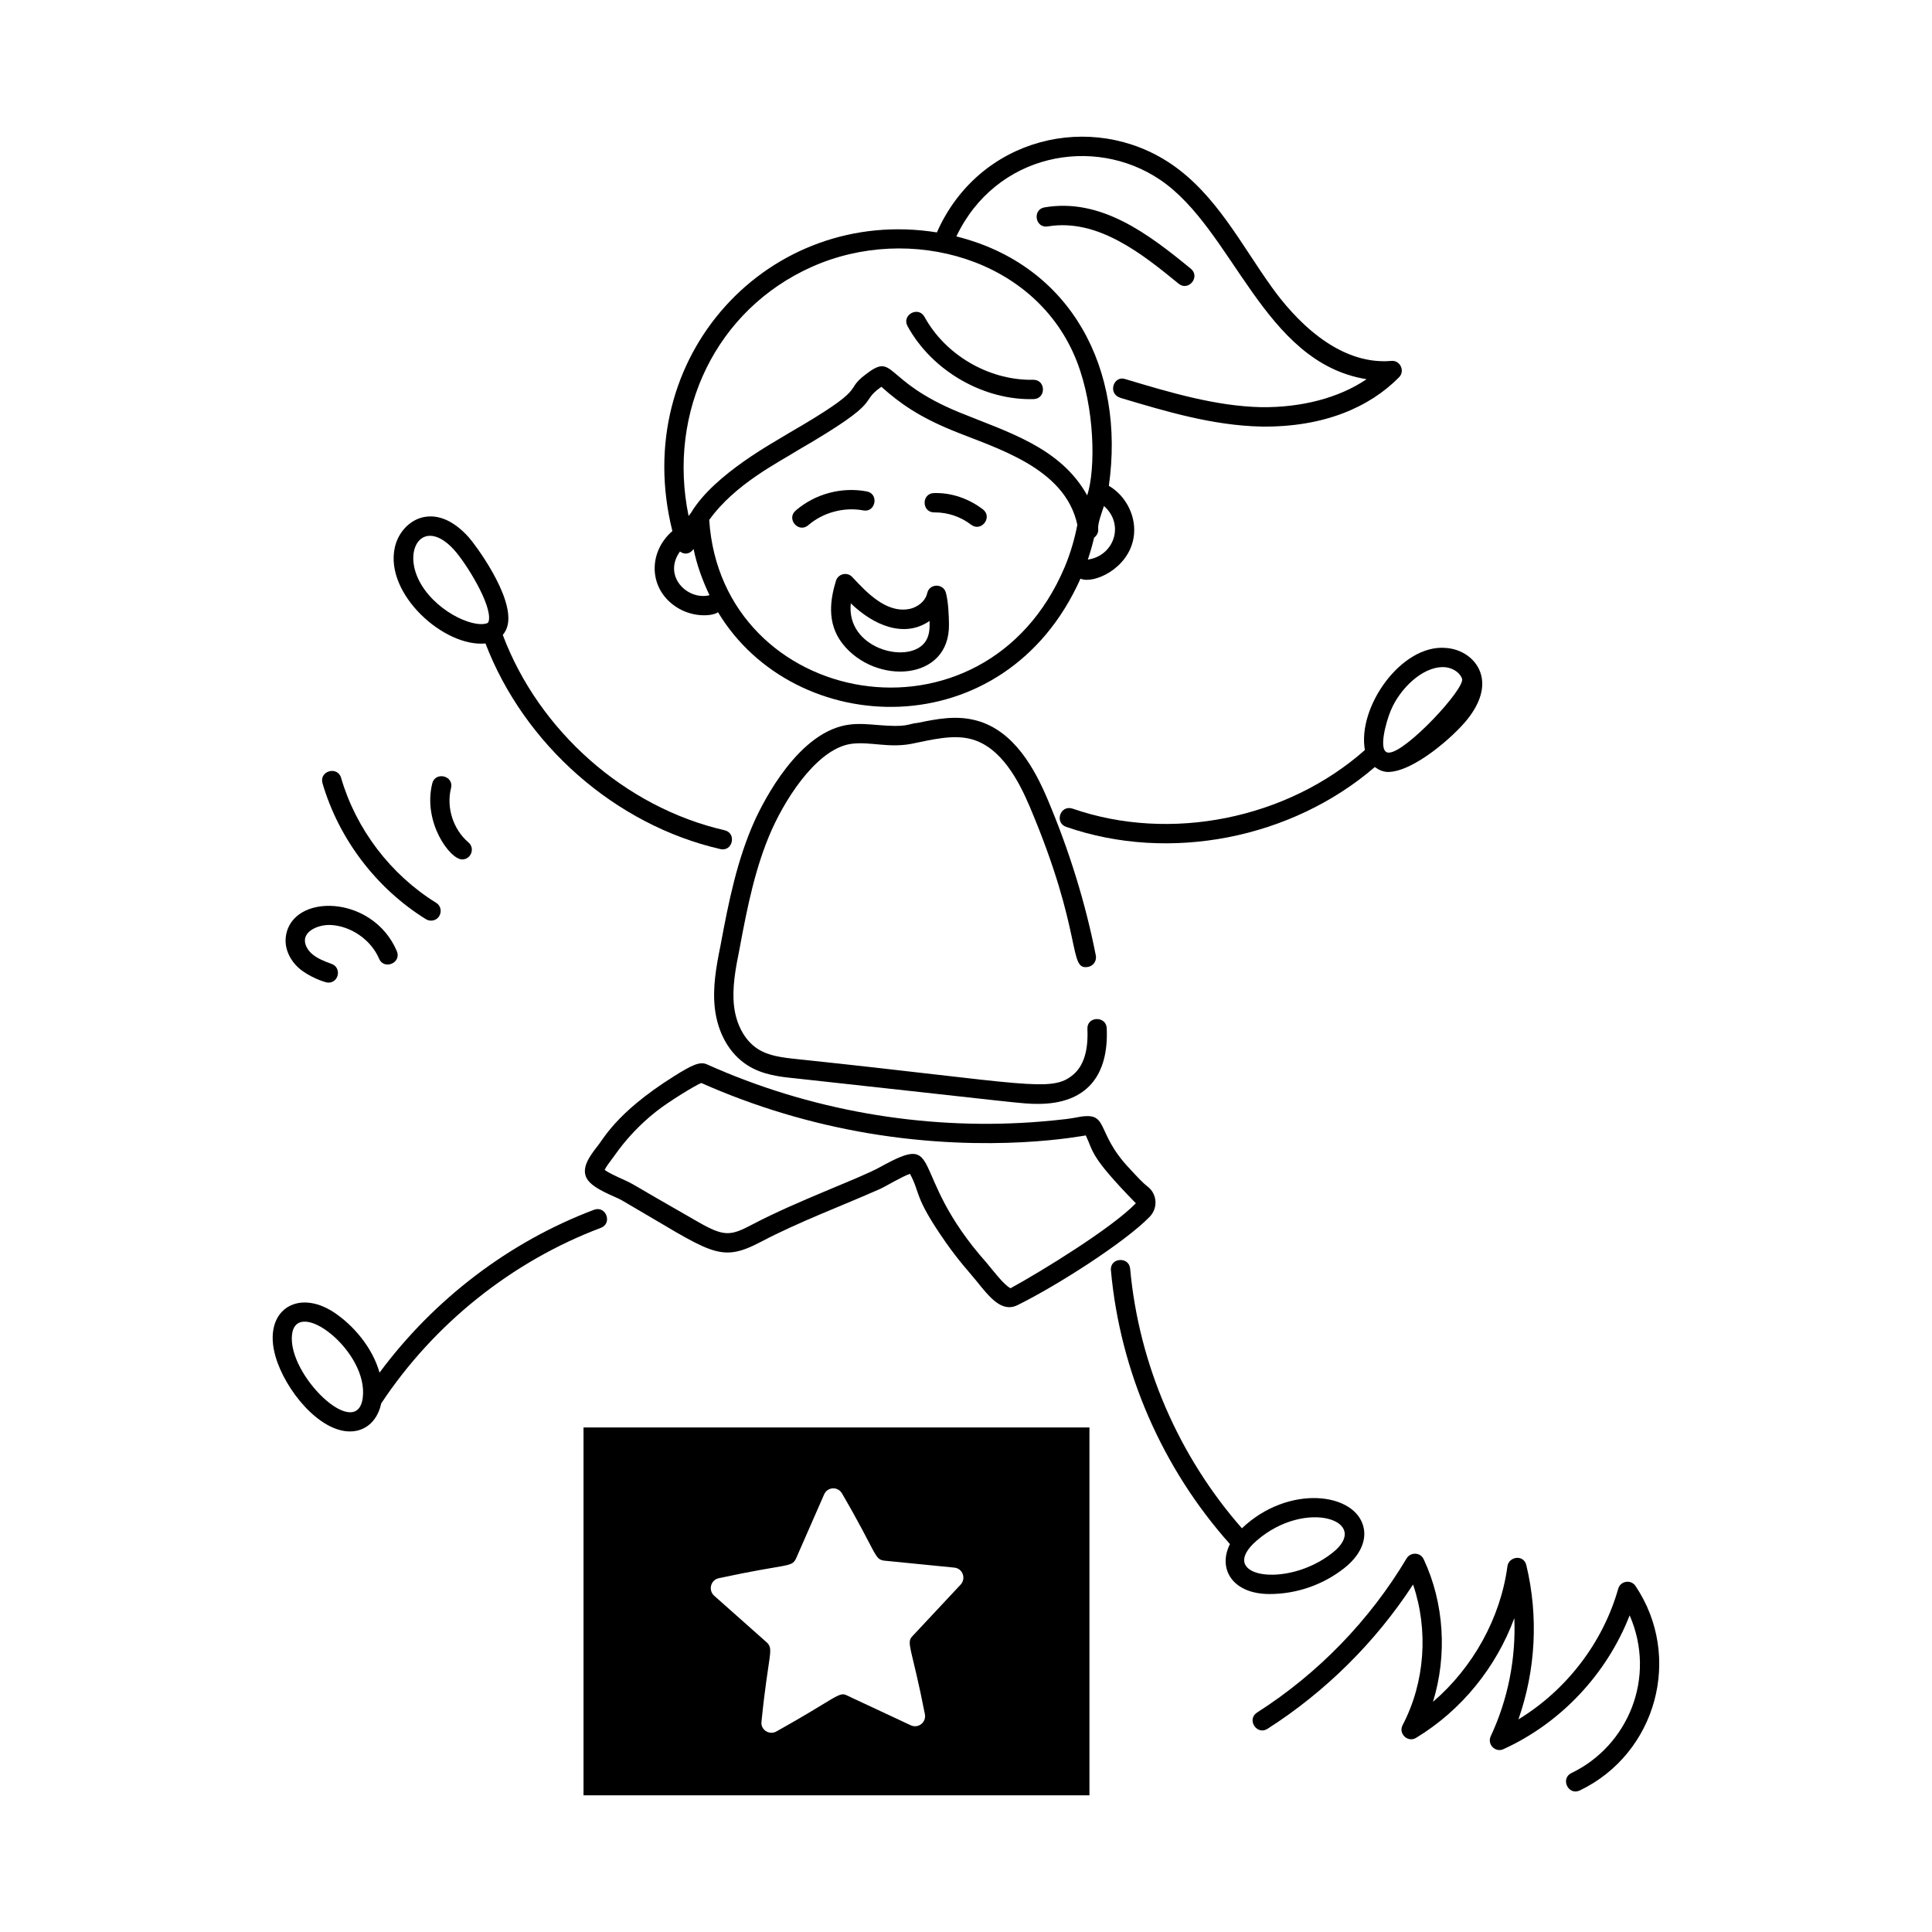<svg id="Layer_1" enable-background="new 0 0 75 75" viewBox="0 0 75 75" xmlns="http://www.w3.org/2000/svg"><g id="Girl_Jumping" fill="rgb(0,0,0)"><path d="m43.495 15.445c1.762.527 3.583 1.073 5.46 1.114 2.469.034 4.233-.774 5.354-1.911.25-.252.037-.676-.302-.637-2.116.179-3.808-1.705-4.632-2.857-1.182-1.64-2.162-3.602-3.913-4.79-3.076-2.08-7.46-1.041-9.092 2.658-6.501-1.039-11.969 4.806-10.268 11.594-.966.832-.938 2.309.234 2.999.622.365 1.334.303 1.537.151 2.967 4.933 11.131 5.284 14.071-1.303.486.223 1.85-.365 2.06-1.579.138-.793-.273-1.625-.959-2.025.639-4.488-1.423-8.557-5.919-9.681 1.525-3.207 5.326-3.947 7.915-2.195 2.859 1.94 3.983 7.088 8.009 7.738-1.075.731-2.534 1.102-4.08 1.086-1.774-.038-3.547-.569-5.301-1.095-.445-.138-.679.579-.175.73zm-17.099 5.964c.16.125.387.114.528-.099.128.629.348 1.226.619 1.796-.844.213-1.831-.735-1.147-1.697zm1.136-1.225c.997-1.398 2.704-2.239 3.441-2.706 3.459-2.002 2.302-1.801 3.242-2.463.721.649 1.482 1.171 2.739 1.687 1.671.69 4.387 1.427 4.868 3.669-.104.547-.264 1.096-.485 1.629-3.121 7.406-13.332 5.474-13.805-1.815zm14.697 1.54c.096-.283.177-.567.245-.854.106-.077.173-.203.157-.342-.023-.196.147-.654.225-.886.822.731.376 1.944-.627 2.081zm-.419-7.674c.693 1.787.729 4.16.395 5.181-1.039-1.874-3.113-2.465-4.965-3.223-3-1.23-2.479-2.36-3.636-1.473-.91.69.23.424-3.007 2.293-.453.292-2.869 1.561-3.771 3.079-.029.044-.067.081-.095.125-.834-4.057 1.078-8.02 4.789-9.675 3.785-1.69 8.73-.34 10.29 3.692z"/><path d="m45.752 11.011c.38.316.86-.265.475-.58-1.632-1.337-3.474-2.752-5.673-2.382-.491.08-.366.824.121.74 1.937-.32 3.664 1.066 5.077 2.222z"/><path d="m43.876 45.39c-1.447-1.502-.733-2.298-2.139-2.002-.343.072-1.341.155-1.696.179-4.24.286-8.611-.459-12.599-2.249-.271-.125-.598.035-1.275.46-2.321 1.457-2.767 2.501-3.013 2.766-.256.337-.605.799-.373 1.208.235.413 1.094.687 1.368.849 3.482 2.018 3.75 2.47 5.403 1.6 1.459-.769 3.138-1.391 4.623-2.051.205-.092.841-.479 1.149-.581.414.748.124.847 1.381 2.646.541.771.903 1.145 1.192 1.502.522.648.991 1.248 1.602.948 1.545-.76 4.188-2.455 5.131-3.43.327-.335.297-.88-.079-1.172-.204-.158-.402-.378-.676-.672zm-4.646 4.618c-.254-.111-.73-.754-.942-.999-3.117-3.509-1.564-5.117-4.123-3.703-.778.435-3.2 1.302-4.962 2.229-.84.445-1.088.484-2.11-.104-2.841-1.622-2.405-1.418-2.944-1.663-.182-.083-.535-.243-.675-.353.047-.108.16-.263.381-.557.449-.64.99-1.212 1.607-1.702.514-.408 1.546-1.032 1.762-1.115 2.062.917 4.249 1.574 6.5 1.954 4.787.802 8.316.092 8.426.082.315.66.139.782 1.943 2.634-.932.965-3.669 2.644-4.862 3.297z"/><path d="m52.178 60.879c.597-.469.873-1.041.759-1.572-.292-1.371-2.919-1.701-4.726.021-2.46-2.802-4.002-6.363-4.339-10.08-.044-.481-.793-.432-.746.068.354 3.924 1.996 7.687 4.62 10.625-.481.96.097 1.939 1.539 1.939 1.073-0 2.095-.373 2.893-1.001zm-3.392-1.075h.001c1.916-1.663 4.506-.748 2.928.485-1.791 1.408-4.54.913-2.929-.485z"/><path d="m13.588 55.568c.648 0 1.082-.465 1.209-1.085 2.049-3.094 5.075-5.515 8.527-6.818.462-.175.202-.875-.266-.701-3.298 1.245-6.214 3.475-8.325 6.322-.271-.973-1.016-1.841-1.769-2.34 0 0 0 0-.001-.001-1.437-.944-2.78-.051-2.266 1.718.376 1.297 1.685 2.906 2.89 2.906zm.492-1.291c-.238 1.685-2.933-.911-2.743-2.475.189-1.486 2.991.668 2.743 2.475z"/><path d="m33.507 19.813c.483.099.63-.644.139-.736-.979-.184-2.007.095-2.758.743-.374.323.11.892.49.568.571-.495 1.385-.713 2.129-.575z"/><path d="m36.262 19.141c-.493.005-.491.75.004.75.01-.001.018 0 .026 0 .505 0 1.004.169 1.406.478.397.301.849-.295.457-.596-.541-.414-1.213-.652-1.894-.632z"/><path d="m29.964 32.202c.655-1.446 1.866-3.186 3.118-3.331.726-.082 1.391.167 2.275.009.818-.166 1.64-.378 2.349-.186 1.164.309 1.849 1.636 2.262 2.606 2.12 5 1.476 6.388 2.276 6.234.203-.04.336-.237.296-.44-.401-2.041-1.035-4.089-1.882-6.087-.475-1.116-1.278-2.646-2.759-3.038-.784-.211-1.54-.057-2.271.092-.432.043-.367.186-1.565.083-.346-.028-.704-.062-1.066-.018-1.966.227-3.341 2.939-3.717 3.768-.664 1.494-.987 3.068-1.311 4.816-.166.814-.308 1.611-.221 2.414.107.972.569 1.784 1.266 2.228.596.383 1.302.453 1.865.51 8.717.95 8.766.991 9.415.991 1.893 0 2.752-1.102 2.669-2.941-.023-.478-.772-.472-.75.035.039.831-.146 1.427-.546 1.767-.856.723-1.749.345-10.71-.598-.62-.062-1.127-.131-1.539-.396-.498-.316-.844-.944-.924-1.678-.076-.694.056-1.429.211-2.188.316-1.708.629-3.236 1.259-4.652z"/><path d="m16.481 20.067c-.556.1-1.021.577-1.155 1.188-.399 1.799 1.909 3.878 3.52 3.724 1.504 3.926 5.035 7.044 9.113 7.981.485.117.649-.621.168-.73-3.862-.888-7.206-3.853-8.609-7.581.093-.113.162-.246.194-.405.226-1.124-1.292-3.141-1.518-3.39-.555-.614-1.143-.888-1.713-.786zm1.156 1.288v.001c.446.492 1.464 2.117 1.339 2.738-.012.055-.031.078-.052.094-.572.225-2.137-.52-2.696-1.733-.572-1.244.267-2.363 1.409-1.101z"/><path d="m56.104 25.151c-1.711-.128-3.418 2.298-3.119 3.965-3.021 2.673-7.547 3.594-11.35 2.274-.478-.155-.709.547-.246.709 4.009 1.393 8.754.458 11.982-2.323.144.107.307.185.506.192.988 0 2.559-1.377 3.095-2.055.514-.649.684-1.278.492-1.817-.189-.533-.735-.913-1.36-.944zm-2.186 4.066c-.006 0-.011 0-.016 0-.427-.016-.095-1.206.092-1.645.35-.833 1.207-1.675 2.016-1.675.376 0 .665.217.747.448.135.378-2.185 2.871-2.839 2.871z"/><path d="m40.123 15.493c.49-.009.484-.75-.008-.75-.022-.006-.061 0-.092.001-1.675 0-3.327-.974-4.134-2.443-.241-.434-.897-.074-.658.361.974 1.773 2.995 2.887 4.892 2.831z"/><path d="m12.842 35.908c.791.042 1.562.579 1.873 1.307.193.455.885.163.689-.295-.943-2.208-4.079-2.26-4.307-.567-.06.433.129.892.505 1.229.367.327 1.007.564 1.143.564.419 0 .521-.588.125-.729-.322-.114-.577-.226-.769-.396-.184-.164-.286-.387-.261-.567.047-.355.565-.566 1.001-.546z"/><path d="m12.52 30.406c.633 2.166 2.096 4.089 4.015 5.277.062.037.13.056.197.056.377 0 .517-.495.197-.694-1.764-1.091-3.108-2.858-3.688-4.85-.138-.471-.859-.269-.721.211z"/><path d="m16.78 30.413c-.373 1.501.682 2.95 1.162 2.95.346 0 .509-.434.243-.66-.593-.505-.865-1.353-.677-2.108.12-.483-.607-.659-.729-.182z"/><path d="m59.254 60.766c-.103-.438-.684-.344-.736.038-.268 2.011-1.341 3.934-2.89 5.261.557-1.806.439-3.829-.361-5.536-.135-.285-.517-.275-.662-.033-1.435 2.407-3.441 4.476-5.804 5.983-.421.27-.009.899.404.633 2.25-1.438 4.191-3.363 5.65-5.601.604 1.769.464 3.8-.405 5.456-.178.338.21.694.526.494 1.759-1.068 3.104-2.731 3.81-4.646.065 1.571-.245 3.151-.916 4.586-.148.319.185.647.495.5 2.229-1.014 4.011-2.919 4.898-5.193 1.053 2.417-.066 5.066-2.257 6.12-.45.216-.118.893.324.676 2.977-1.432 4.004-5.191 2.161-7.935-.178-.266-.587-.199-.672.106-.597 2.102-2.014 3.938-3.874 5.071.671-1.914.783-4.001.308-5.981z"/><path d="m22.652 69.694h19.64v-14.28h-19.64zm5.26-8.43c2.666-.575 2.799-.409 2.98-.74l1.1-2.51c.13-.3.54-.32.7-.03 1.374 2.363 1.24 2.541 1.63 2.6l2.72.27c.33.03.47.42.25.66l-1.87 2c-.261.261-.017.467.48 3.02.07.32-.25.58-.55.44l-2.48-1.16c-.3-.163-.455.132-2.73 1.4-.28.16-.63-.07-.58-.39.267-2.646.488-2.782.21-3.06l-2.05-1.82c-.24-.22-.13-.62.19-.68z"/><path d="m35.992 23.032c-.066.304-.38.563-.744.617-.866.132-1.602-.646-2.163-1.248-.199-.214-.55-.126-.633.146-.2.653-.391 1.618.255 2.442 1.265 1.614 4.171 1.47 4.132-.757-.007-.399-.026-.856-.117-1.214-.096-.381-.645-.376-.729.013zm-.109 1.929c-.682.832-3.045.202-2.855-1.54.871.846 2.068 1.368 3.059.684.006.302 0.0.607-.203.856z"/></g></svg>